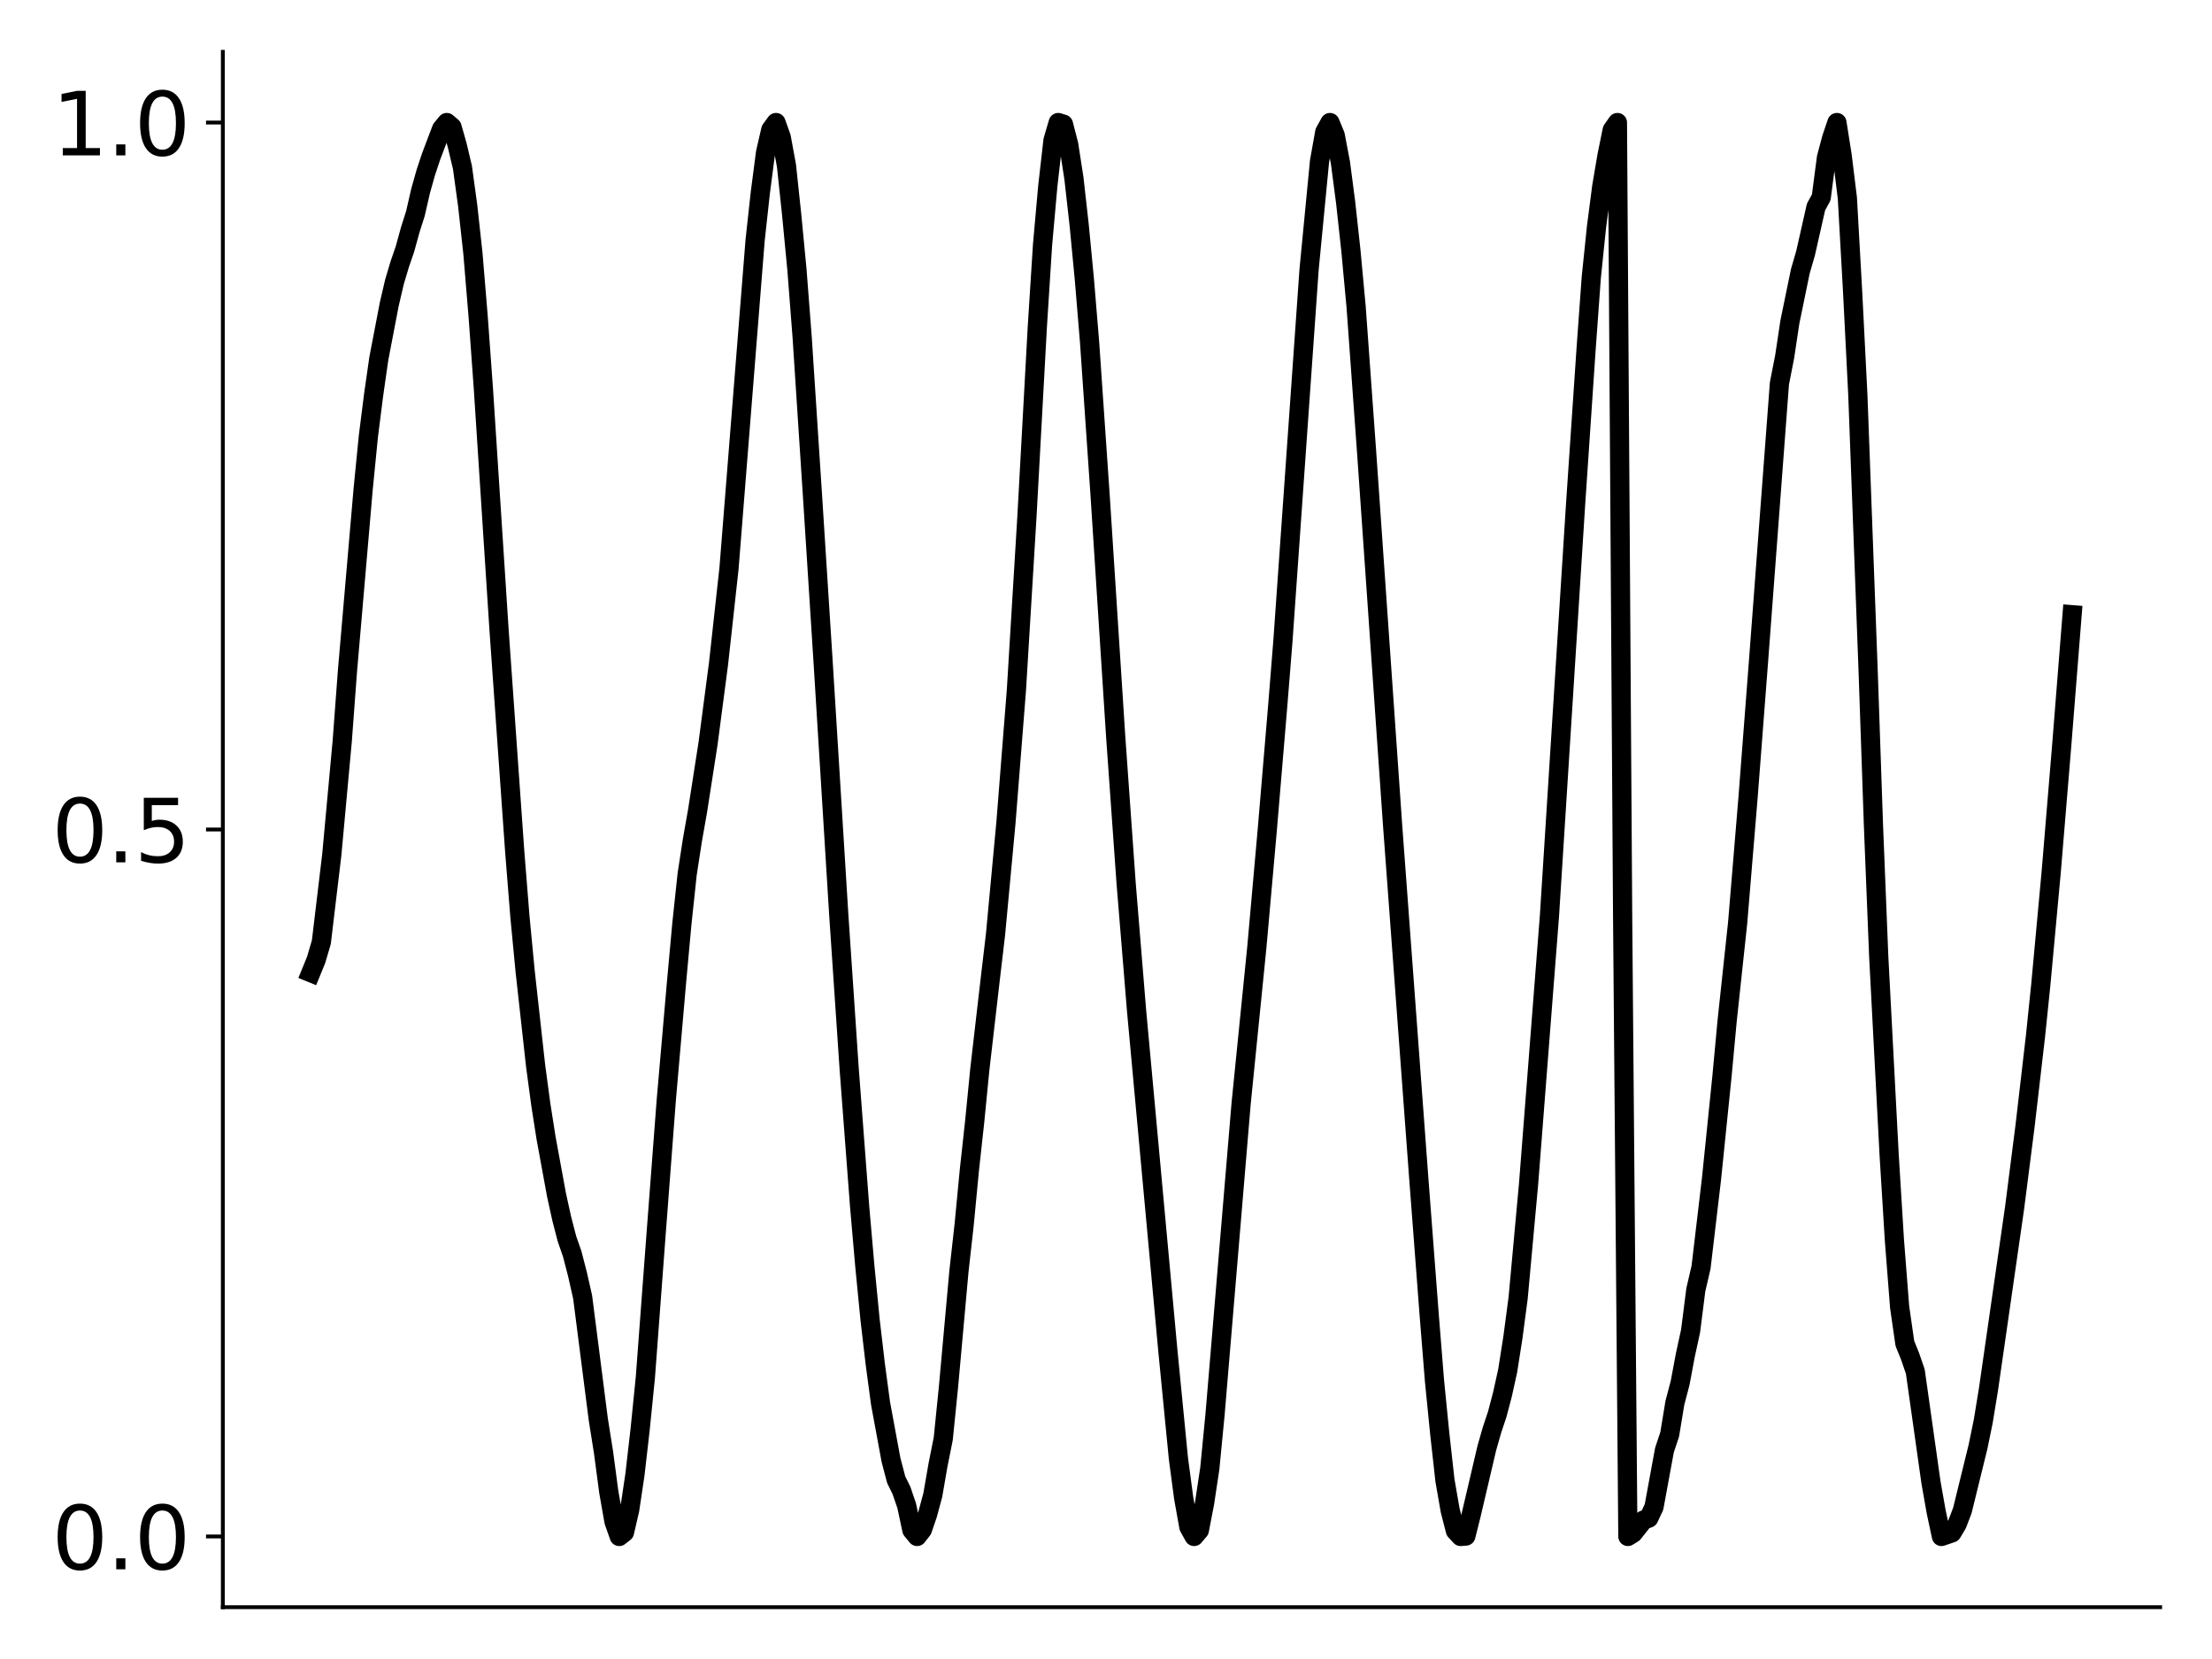 <?xml version="1.0" encoding="utf-8" standalone="no"?>
<!DOCTYPE svg PUBLIC "-//W3C//DTD SVG 1.1//EN"
  "http://www.w3.org/Graphics/SVG/1.1/DTD/svg11.dtd">
<svg xmlns:xlink="http://www.w3.org/1999/xlink" width="460.8pt" height="345.6pt" viewBox="0 0 460.8 345.6" xmlns="http://www.w3.org/2000/svg" version="1.1">
 <defs>
  <style type="text/css">*{stroke-linejoin: round; stroke-linecap: butt}</style>
 </defs>
 <g id="figure_1">
  <g id="patch_1">
   <path d="M 0 345.6 
L 460.8 345.6 
L 460.8 0 
L 0 0 
z
" style="fill: #ffffff"/>
  </g>
  <g id="axes_1">
   <g id="patch_2">
    <path d="M 46.42 334.8 
L 450 334.8 
L 450 10.8 
L 46.42 10.8 
z
" style="fill: #ffffff"/>
   </g>
   <g id="matplotlib.axis_1"/>
   <g id="matplotlib.axis_2">
    <g id="ytick_1">
     <g id="line2d_1">
      <defs>
       <path id="m2ca8d1b26b" d="M 0 0 
L -3.5 0 
" style="stroke: #000000; stroke-width: 0.8"/>
      </defs>
      <g>
       <use xlink:href="#m2ca8d1b26b" x="46.42" y="320.073" style="stroke: #000000; stroke-width: 0.8"/>
      </g>
     </g>
     <g id="text_1">
      <!-- 0.0 -->
      <g transform="translate(10.794 326.911) scale(0.18 -0.18)">
       <defs>
        <path id="DejaVuSans-30" d="M 2034 4250 
Q 1547 4250 1301 3770 
Q 1056 3291 1056 2328 
Q 1056 1369 1301 889 
Q 1547 409 2034 409 
Q 2525 409 2770 889 
Q 3016 1369 3016 2328 
Q 3016 3291 2770 3770 
Q 2525 4250 2034 4250 
z
M 2034 4750 
Q 2819 4750 3233 4129 
Q 3647 3509 3647 2328 
Q 3647 1150 3233 529 
Q 2819 -91 2034 -91 
Q 1250 -91 836 529 
Q 422 1150 422 2328 
Q 422 3509 836 4129 
Q 1250 4750 2034 4750 
z
" transform="scale(0.016)"/>
        <path id="DejaVuSans-2e" d="M 684 794 
L 1344 794 
L 1344 0 
L 684 0 
L 684 794 
z
" transform="scale(0.016)"/>
       </defs>
       <use xlink:href="#DejaVuSans-30"/>
       <use xlink:href="#DejaVuSans-2e" x="63.623"/>
       <use xlink:href="#DejaVuSans-30" x="95.41"/>
      </g>
     </g>
    </g>
    <g id="ytick_2">
     <g id="line2d_2">
      <g>
       <use xlink:href="#m2ca8d1b26b" x="46.42" y="172.8" style="stroke: #000000; stroke-width: 0.8"/>
      </g>
     </g>
     <g id="text_2">
      <!-- 0.5 -->
      <g transform="translate(10.794 179.639) scale(0.18 -0.18)">
       <defs>
        <path id="DejaVuSans-35" d="M 691 4666 
L 3169 4666 
L 3169 4134 
L 1269 4134 
L 1269 2991 
Q 1406 3038 1543 3061 
Q 1681 3084 1819 3084 
Q 2600 3084 3056 2656 
Q 3513 2228 3513 1497 
Q 3513 744 3044 326 
Q 2575 -91 1722 -91 
Q 1428 -91 1123 -41 
Q 819 9 494 109 
L 494 744 
Q 775 591 1075 516 
Q 1375 441 1709 441 
Q 2250 441 2565 725 
Q 2881 1009 2881 1497 
Q 2881 1984 2565 2268 
Q 2250 2553 1709 2553 
Q 1456 2553 1204 2497 
Q 953 2441 691 2322 
L 691 4666 
z
" transform="scale(0.016)"/>
       </defs>
       <use xlink:href="#DejaVuSans-30"/>
       <use xlink:href="#DejaVuSans-2e" x="63.623"/>
       <use xlink:href="#DejaVuSans-35" x="95.41"/>
      </g>
     </g>
    </g>
    <g id="ytick_3">
     <g id="line2d_3">
      <g>
       <use xlink:href="#m2ca8d1b26b" x="46.42" y="25.527" style="stroke: #000000; stroke-width: 0.8"/>
      </g>
     </g>
     <g id="text_3">
      <!-- 1.0 -->
      <g transform="translate(10.794 32.366) scale(0.18 -0.18)">
       <defs>
        <path id="DejaVuSans-31" d="M 794 531 
L 1825 531 
L 1825 4091 
L 703 3866 
L 703 4441 
L 1819 4666 
L 2450 4666 
L 2450 531 
L 3481 531 
L 3481 0 
L 794 0 
L 794 531 
z
" transform="scale(0.016)"/>
       </defs>
       <use xlink:href="#DejaVuSans-31"/>
       <use xlink:href="#DejaVuSans-2e" x="63.623"/>
       <use xlink:href="#DejaVuSans-30" x="95.41"/>
      </g>
     </g>
    </g>
   </g>
   <g id="line2d_4">
    <path d="M 64.765 202.63 
L 65.853 199.97 
L 66.942 196.264 
L 69.119 178.04 
L 71.297 154.333 
L 72.385 139.752 
L 75.652 101.893 
L 76.74 90.889 
L 77.829 82.281 
L 78.918 74.689 
L 81.095 63.351 
L 82.184 58.685 
L 83.272 55.046 
L 84.361 51.874 
L 85.45 47.908 
L 86.538 44.491 
L 87.627 39.742 
L 88.716 35.884 
L 89.805 32.608 
L 91.982 26.863 
L 93.071 25.527 
L 94.159 26.454 
L 95.248 30.275 
L 96.337 34.891 
L 97.425 42.808 
L 98.514 52.748 
L 99.603 65.873 
L 100.692 80.869 
L 103.958 131.155 
L 107.224 177.361 
L 108.312 190.985 
L 109.401 202.364 
L 111.579 222.028 
L 112.667 230.132 
L 113.756 237.074 
L 115.933 248.933 
L 117.022 253.883 
L 118.111 258.075 
L 119.199 261.196 
L 120.288 265.404 
L 121.377 270.226 
L 124.643 295.739 
L 125.732 302.594 
L 126.82 310.799 
L 127.909 316.974 
L 128.998 320.073 
L 130.086 319.219 
L 131.175 314.516 
L 132.264 307.233 
L 133.352 297.77 
L 134.441 286.943 
L 136.619 257.83 
L 138.796 229.189 
L 140.973 204.175 
L 142.062 192.292 
L 143.151 182.082 
L 144.239 175.02 
L 145.328 168.85 
L 147.506 154.845 
L 149.683 138.253 
L 151.86 118.462 
L 157.304 50.049 
L 158.392 40.115 
L 159.481 31.764 
L 160.57 27.026 
L 161.659 25.527 
L 162.747 28.59 
L 163.836 34.503 
L 164.925 44.776 
L 166.013 56.117 
L 167.102 70.229 
L 169.279 103.616 
L 171.457 137.69 
L 174.723 190.439 
L 176.9 222.667 
L 179.078 251.345 
L 180.166 263.816 
L 181.255 274.937 
L 182.344 284.227 
L 183.433 292.341 
L 185.61 304.122 
L 186.699 308.265 
L 187.787 310.47 
L 188.876 313.656 
L 189.965 318.751 
L 191.053 320.073 
L 192.142 318.664 
L 193.231 315.482 
L 194.319 311.439 
L 195.408 305.158 
L 196.497 299.712 
L 197.586 288.928 
L 199.763 264.838 
L 200.852 255.116 
L 201.94 243.732 
L 203.029 233.795 
L 204.118 222.737 
L 206.295 203.9 
L 207.384 194.674 
L 209.561 171.326 
L 211.739 143.724 
L 213.916 107.85 
L 216.093 68.106 
L 217.182 50.984 
L 218.271 38.809 
L 219.36 29.222 
L 220.448 25.527 
L 221.537 25.867 
L 222.626 30.085 
L 223.714 37.117 
L 224.803 46.797 
L 225.892 58.158 
L 226.98 71.295 
L 229.158 102.936 
L 232.424 153.524 
L 234.601 184.106 
L 236.779 210.66 
L 243.311 281.621 
L 245.488 303.844 
L 246.577 312.039 
L 247.666 318.117 
L 248.754 320.073 
L 249.843 318.788 
L 250.932 313.141 
L 252.02 305.941 
L 253.109 294.739 
L 258.553 229.847 
L 261.819 197.354 
L 263.996 172.887 
L 266.174 147.022 
L 267.262 133.447 
L 272.706 56.149 
L 274.883 33.588 
L 275.972 27.501 
L 277.06 25.527 
L 278.149 28.176 
L 279.238 33.889 
L 280.327 42.213 
L 281.415 52.192 
L 282.504 63.922 
L 284.681 94.03 
L 290.125 172.199 
L 295.568 245.607 
L 297.746 274.156 
L 298.834 287.68 
L 299.923 298.629 
L 301.012 308.405 
L 302.101 314.66 
L 303.189 318.899 
L 304.278 320.073 
L 305.367 319.985 
L 306.455 315.638 
L 309.721 301.703 
L 310.81 297.88 
L 311.899 294.627 
L 312.987 290.494 
L 314.076 285.561 
L 315.165 278.627 
L 316.254 270.397 
L 318.431 246.632 
L 322.786 190.695 
L 328.229 104.994 
L 330.407 72.783 
L 331.495 57.765 
L 332.584 47.249 
L 333.673 38.87 
L 334.761 32.445 
L 335.85 27.089 
L 336.939 25.527 
L 338.028 191.342 
L 339.116 320.073 
L 340.205 319.403 
L 342.382 316.659 
L 343.471 316.257 
L 344.56 313.934 
L 346.737 302.086 
L 347.826 298.81 
L 348.914 292.212 
L 350.003 288.083 
L 351.092 282.266 
L 352.181 277.269 
L 353.269 268.699 
L 354.358 264.005 
L 356.535 245.602 
L 358.713 224.276 
L 359.801 212.598 
L 361.979 192.292 
L 364.156 166.074 
L 366.334 137.724 
L 370.688 79.868 
L 371.777 74.313 
L 372.866 67.068 
L 375.043 56.501 
L 376.132 52.747 
L 378.309 43.115 
L 379.398 41.125 
L 380.487 32.81 
L 381.575 28.753 
L 382.664 25.527 
L 383.753 32.402 
L 384.841 41.253 
L 385.93 60.698 
L 387.019 82.198 
L 389.196 140.542 
L 390.285 172.177 
L 391.374 199.256 
L 393.551 240.711 
L 394.64 258.339 
L 395.728 272.277 
L 396.817 279.862 
L 397.906 282.549 
L 398.995 285.719 
L 402.261 308.836 
L 403.349 314.972 
L 404.438 320.073 
L 406.615 319.336 
L 407.704 317.509 
L 408.793 314.672 
L 412.059 301.38 
L 413.148 296.064 
L 414.236 289.414 
L 417.502 266.733 
L 419.68 251.592 
L 421.857 234.556 
L 424.035 215.801 
L 425.123 205.264 
L 427.301 181.681 
L 429.478 155.468 
L 431.655 128.056 
L 431.655 128.056 
" clip-path="url(#p2432978145)" style="fill: none; stroke: #000000; stroke-width: 4; stroke-linecap: square"/>
   </g>
   <g id="patch_3">
    <path d="M 46.42 334.8 
L 46.42 10.8 
" style="fill: none; stroke: #000000; stroke-width: 0.8; stroke-linejoin: miter; stroke-linecap: square"/>
   </g>
   <g id="patch_4">
    <path d="M 46.42 334.8 
L 450 334.8 
" style="fill: none; stroke: #000000; stroke-width: 0.8; stroke-linejoin: miter; stroke-linecap: square"/>
   </g>
  </g>
 </g>
 <defs>
  <clipPath id="p2432978145">
   <rect x="46.42" y="10.8" width="403.58" height="324"/>
  </clipPath>
 </defs>
</svg>
